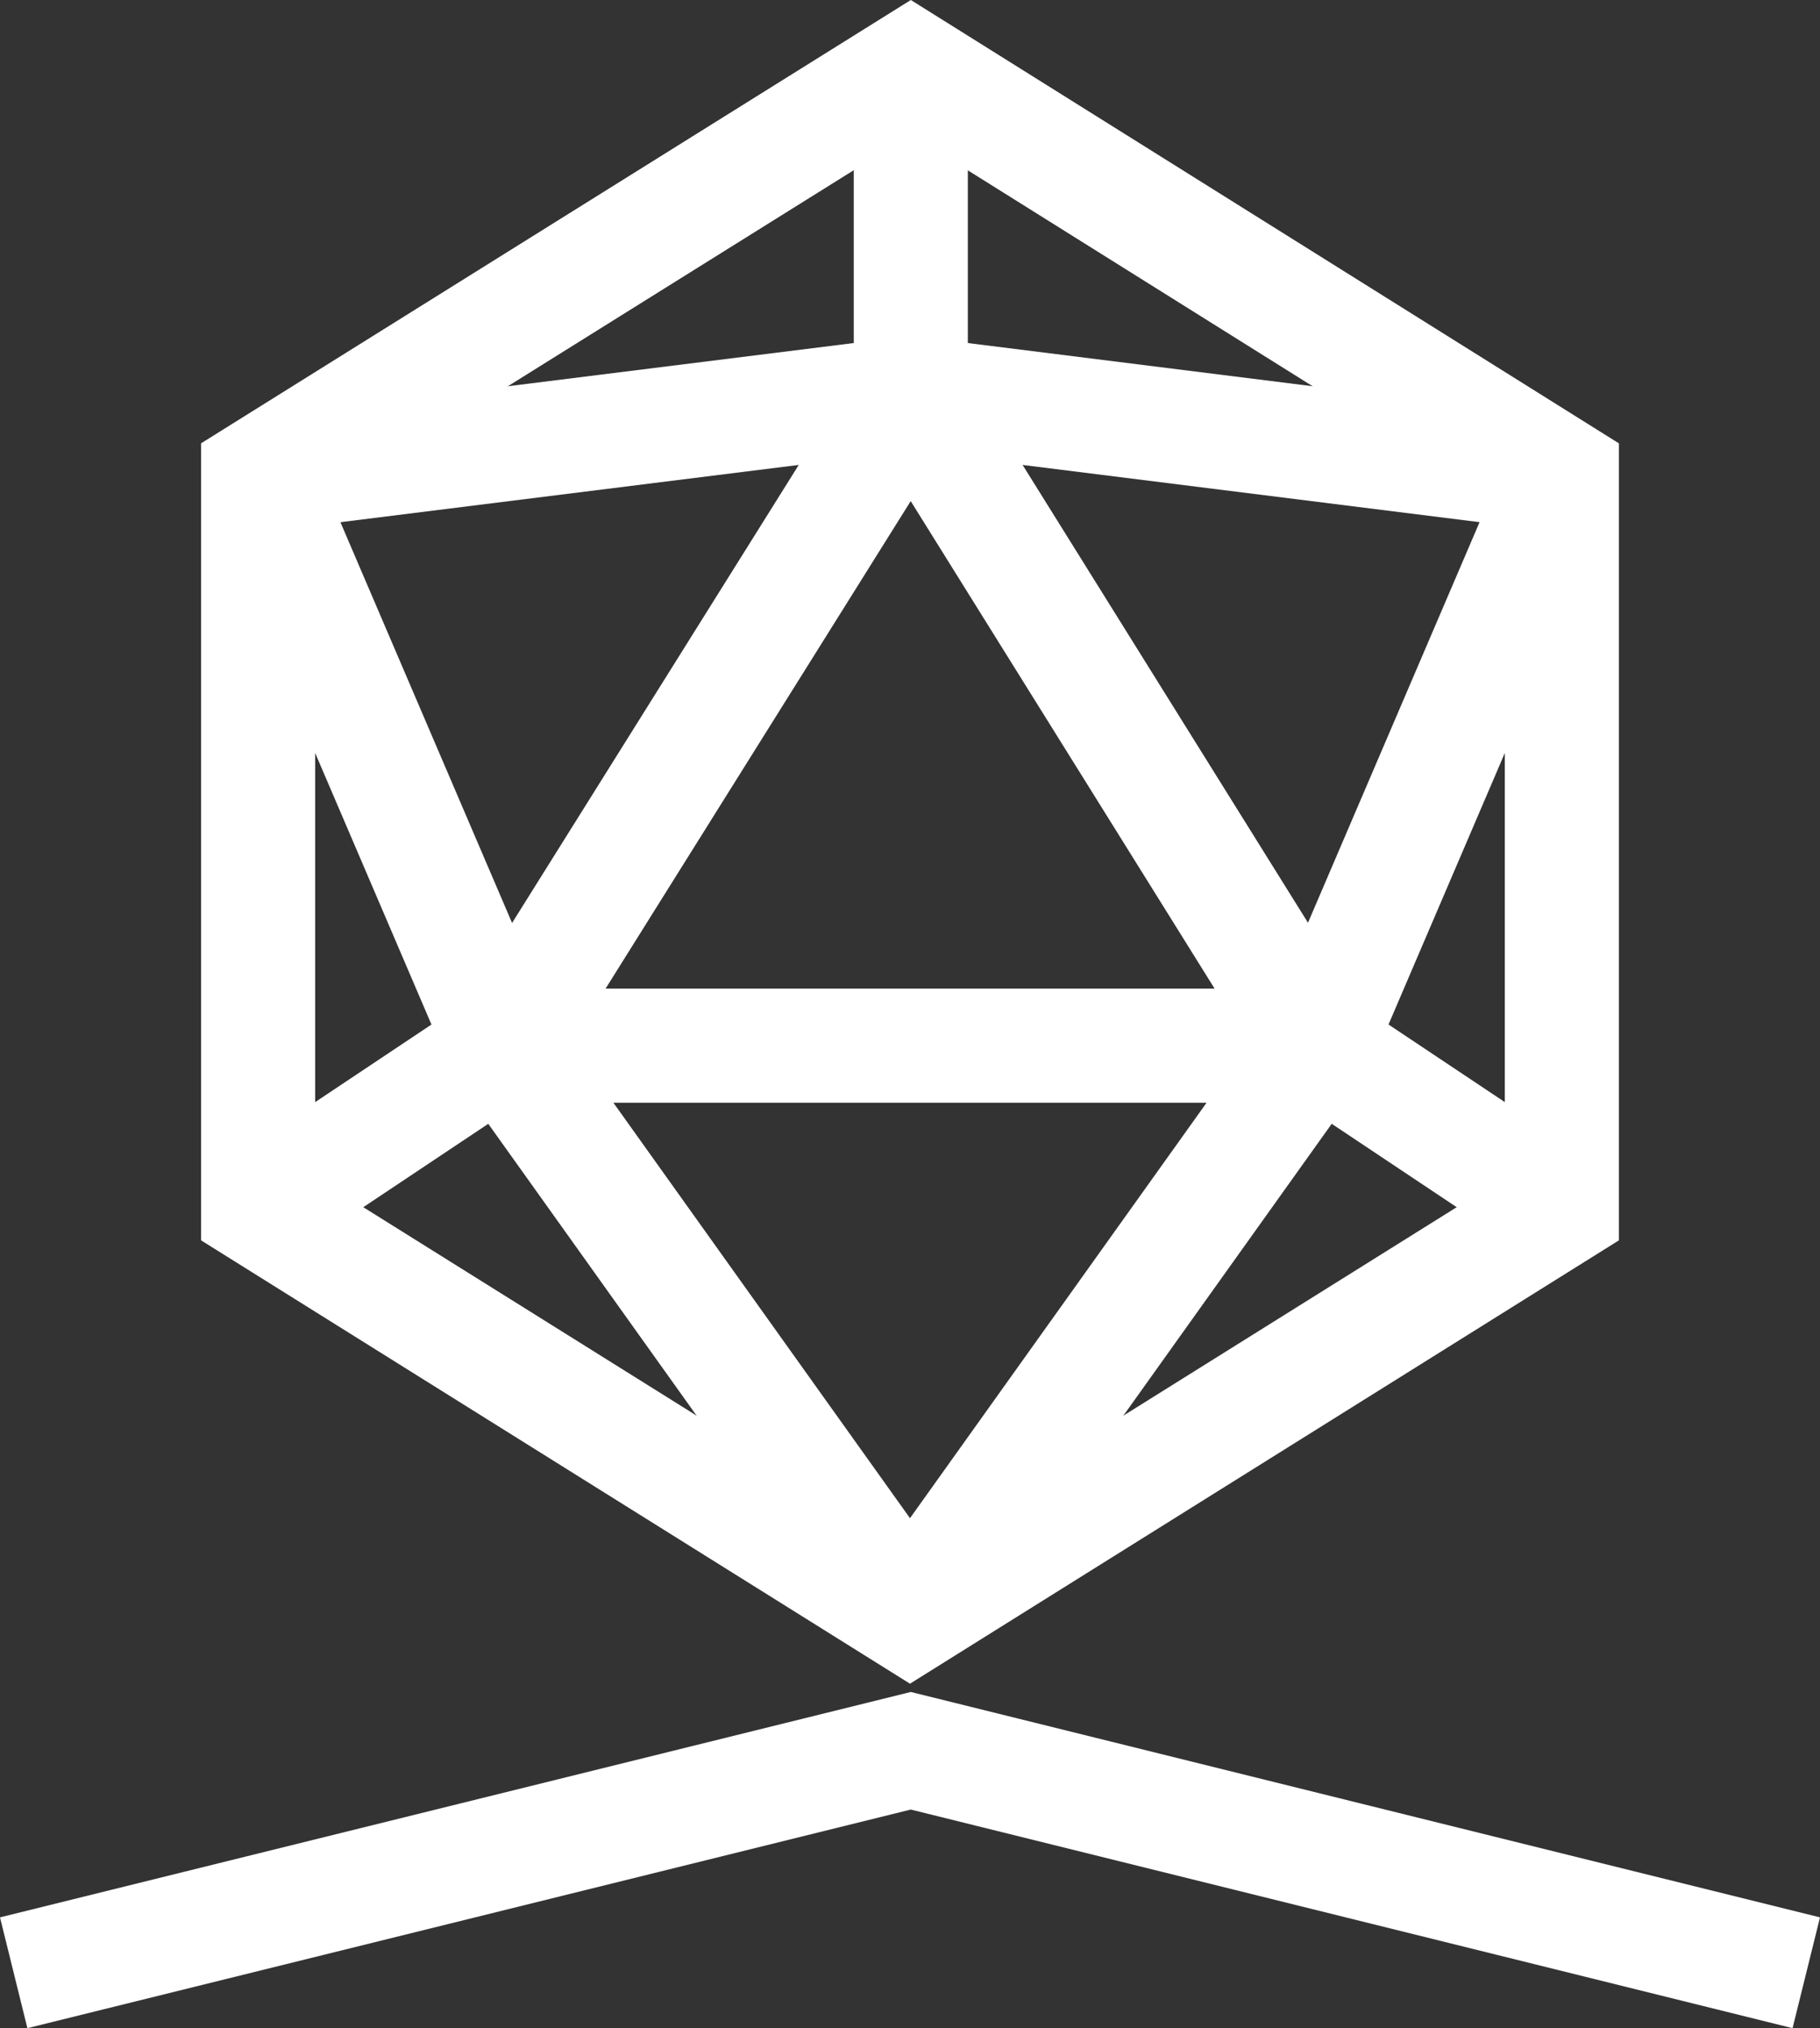 <svg id="Layer_1" data-name="Layer 1" xmlns="http://www.w3.org/2000/svg" viewBox="0 0 1116.82 1243.8"><rect x="0" y="0" width="1116.82" height="1243.8" fill="#333333" stroke="none"/><defs><style>.cls-1{fill:none;stroke:#ffffff;stroke-miterlimit:10;stroke-width:70px;}</style></defs><line class="cls-1" x1="558.9" y1="241.27" x2="308.4" y2="641.27"/><line class="cls-1" x1="808.4" y1="641.27" x2="558.9" y2="241.27"/><line class="cls-1" x1="308.4" y1="641.27" x2="808.4" y2="641.27"/><line class="cls-1" x1="558.9" y1="241.27" x2="158.4" y2="291.27"/><line class="cls-1" x1="308.4" y1="641.27" x2="158.4" y2="291.27"/><line class="cls-1" x1="808.4" y1="641.27" x2="958.4" y2="291.27"/><line class="cls-1" x1="558.9" y1="241.27" x2="958.4" y2="291.27"/><line class="cls-1" x1="158.4" y1="741.27" x2="308.4" y2="641.27"/><line class="cls-1" x1="958.4" y1="741.27" x2="808.4" y2="641.27"/><line class="cls-1" x1="558.9" y1="41.27" x2="558.9" y2="241.27"/><line class="cls-1" x1="308.4" y1="641.27" x2="558.4" y2="991.27"/><line class="cls-1" x1="808.4" y1="641.27" x2="558.4" y2="991.27"/><polygon class="cls-1" points="958.4 741.27 958.4 291.27 558.9 41.27 158.4 291.27 158.4 741.27 558.4 991.27 958.4 741.27"/><polyline class="cls-1" points="1108.4 1209.82 558.9 1073.67 8.4 1209.82"/></svg>
